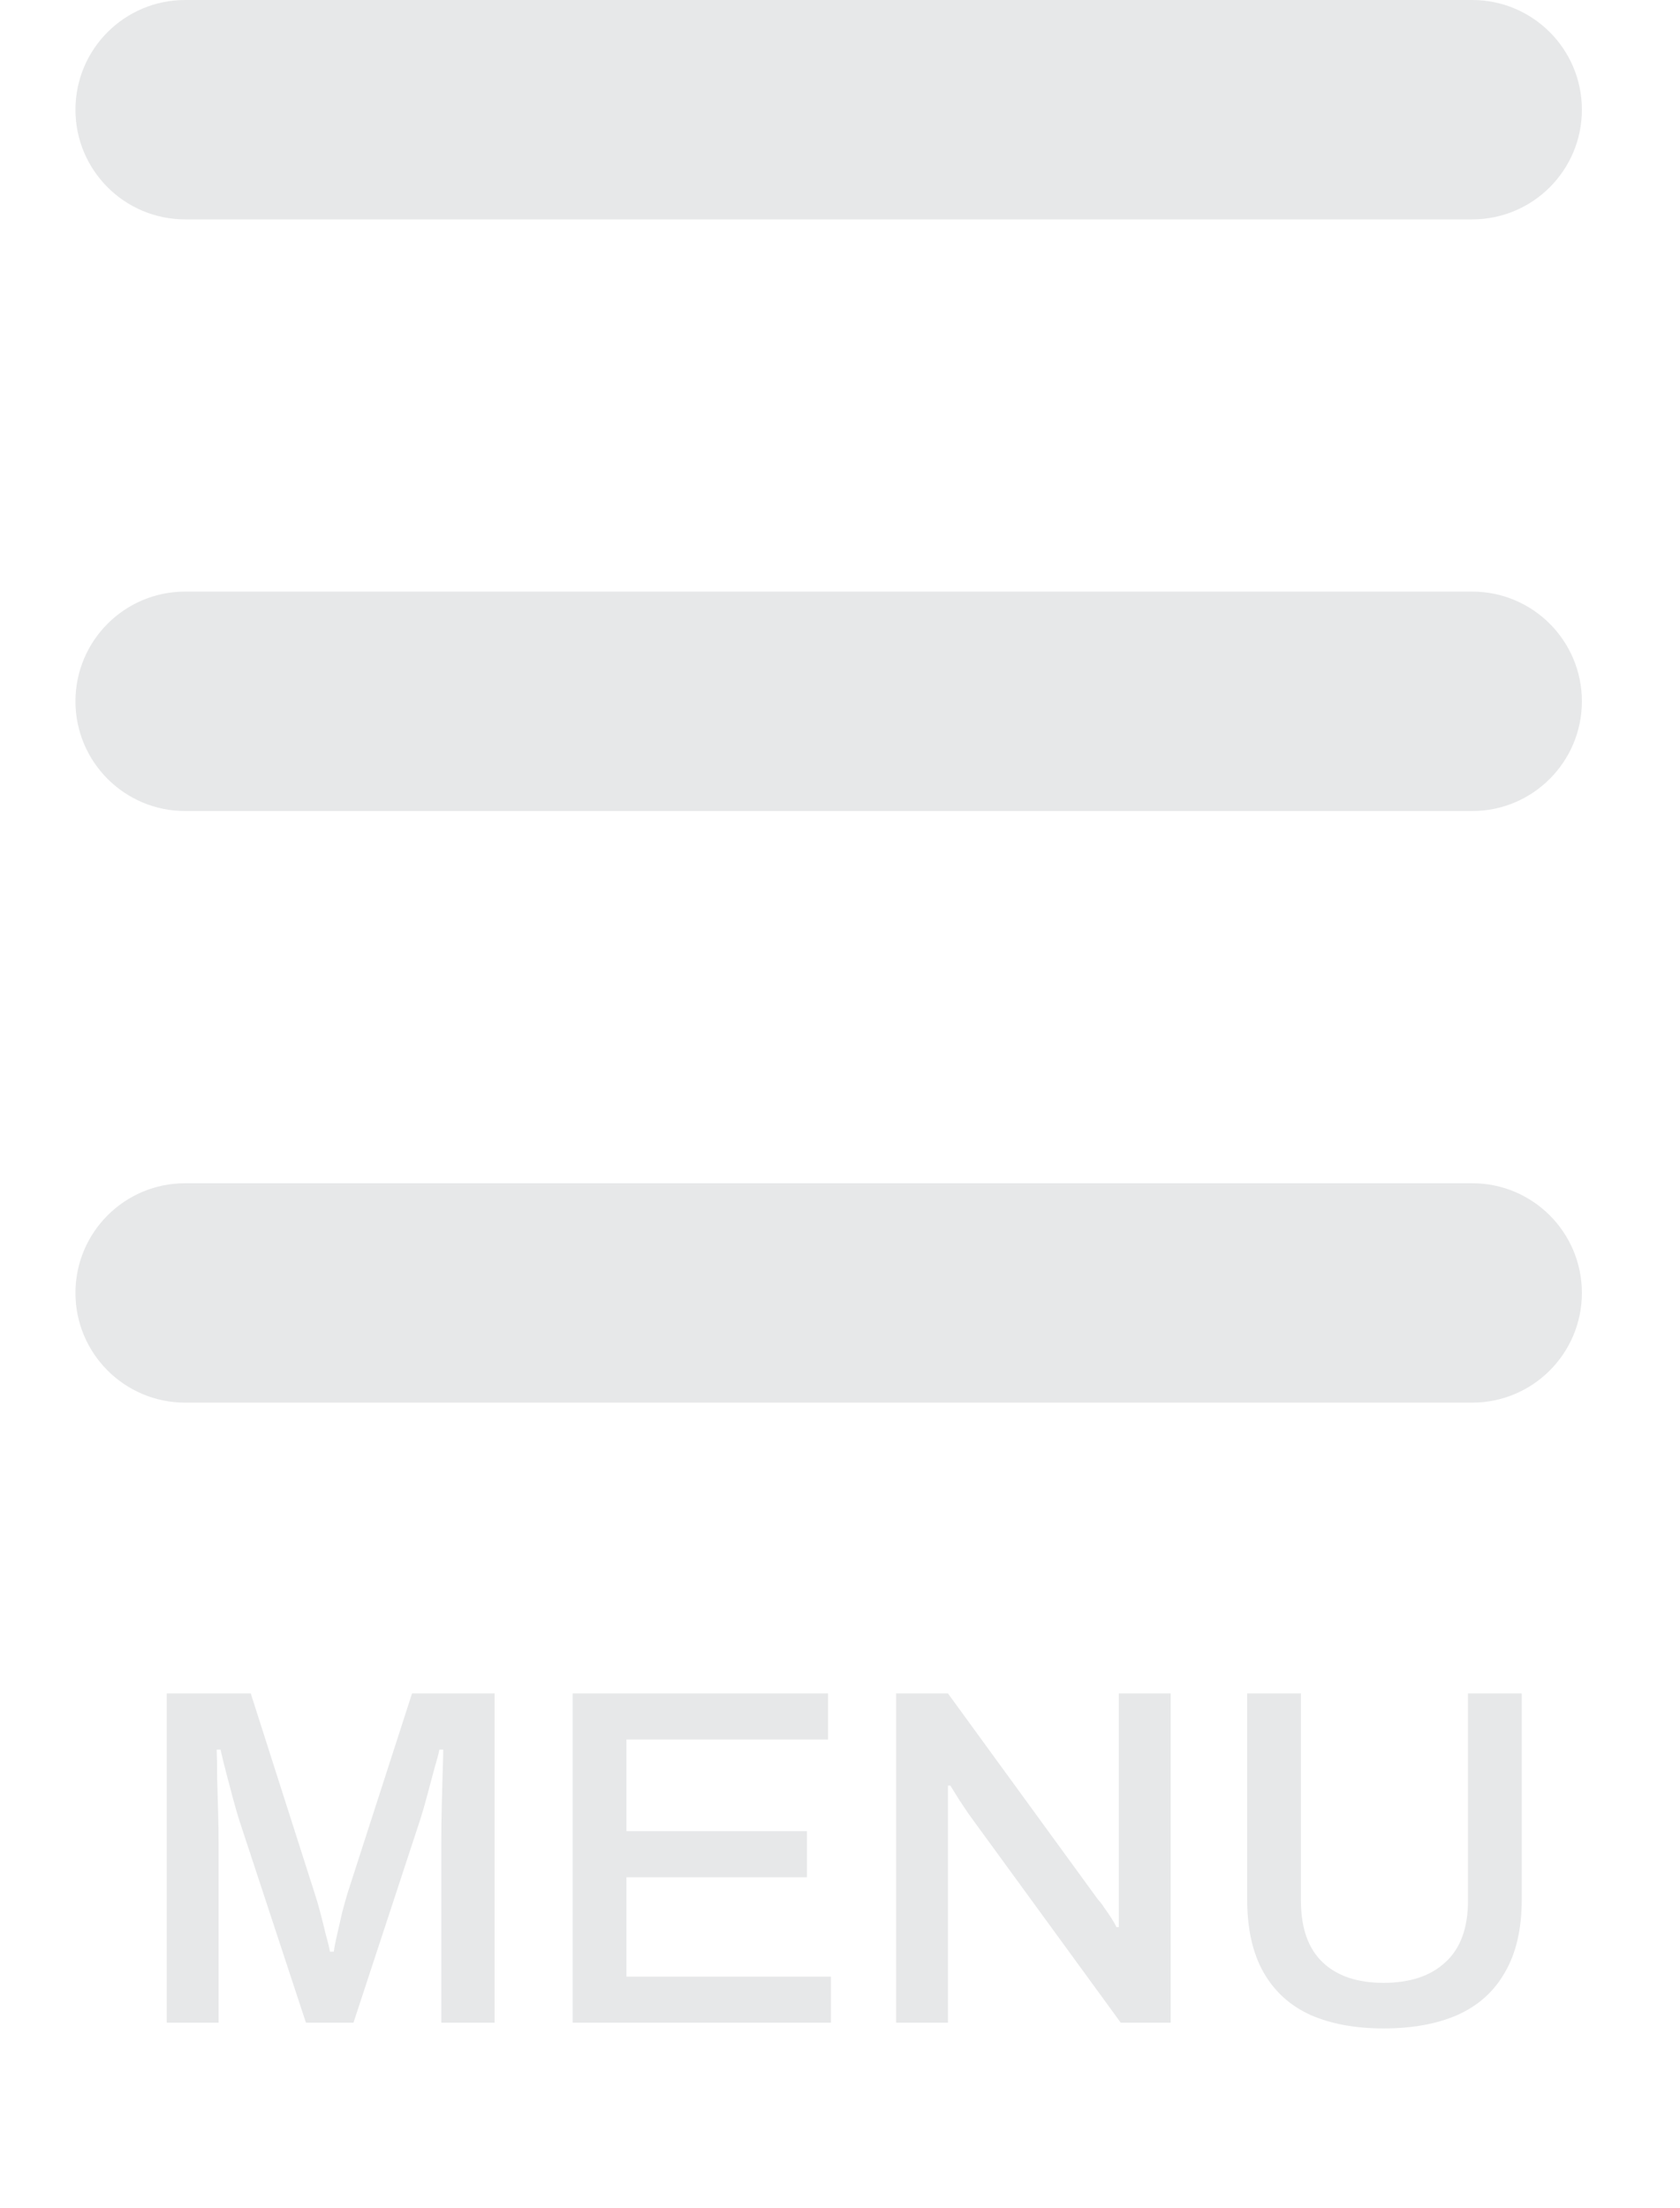<svg width="35" height="46" viewBox="0 0 35 46" fill="none" xmlns="http://www.w3.org/2000/svg">
<path fill-rule="evenodd" clip-rule="evenodd" d="M1.572 2.286C1.572 1.023 2.595 0 3.857 0H30.671C31.933 0 32.956 1.023 32.956 2.286C32.956 3.548 31.933 4.571 30.671 4.571H3.857C2.595 4.571 1.572 3.548 1.572 2.286Z" fill="#E7E8E9"/>
<path fill-rule="evenodd" clip-rule="evenodd" d="M1.572 14.612C1.572 13.35 2.595 12.326 3.857 12.326H30.671C31.933 12.326 32.956 13.35 32.956 14.612C32.956 15.874 31.933 16.898 30.671 16.898H3.857C2.595 16.898 1.572 15.874 1.572 14.612Z" fill="#E7E8E9"/>
<path fill-rule="evenodd" clip-rule="evenodd" d="M1.572 26.938C1.572 25.676 2.595 24.653 3.857 24.653H30.671C31.933 24.653 32.956 25.676 32.956 26.938C32.956 28.201 31.933 29.224 30.671 29.224H3.857C2.595 29.224 1.572 28.201 1.572 26.938Z" fill="#E7E8E9"/>
<path d="M3.474 42.143V35.283H5.224L6.554 39.443C6.594 39.563 6.634 39.7 6.674 39.853C6.714 40.006 6.751 40.153 6.784 40.293C6.824 40.433 6.854 40.556 6.874 40.663H6.954C6.967 40.563 6.991 40.443 7.024 40.303C7.057 40.163 7.091 40.016 7.124 39.863C7.164 39.709 7.204 39.566 7.244 39.433L8.584 35.283H10.304V42.143H9.194V38.383C9.194 38.13 9.197 37.866 9.204 37.593C9.211 37.319 9.217 37.076 9.224 36.863C9.231 36.65 9.234 36.513 9.234 36.453H9.154C9.141 36.526 9.107 36.653 9.054 36.833C9.007 37.006 8.957 37.193 8.904 37.393C8.851 37.593 8.801 37.766 8.754 37.913L7.364 42.143H6.374L4.984 37.923C4.944 37.796 4.901 37.646 4.854 37.473C4.807 37.3 4.761 37.123 4.714 36.943C4.667 36.763 4.627 36.599 4.594 36.453H4.514C4.521 36.613 4.524 36.809 4.524 37.043C4.531 37.276 4.537 37.513 4.544 37.753C4.551 37.986 4.554 38.196 4.554 38.383V42.143H3.474ZM11.931 42.143V35.283H17.251V36.243H13.051V38.153H16.811V39.113H13.051V41.183H17.311V42.143H11.931ZM18.669 42.143V35.283H19.749L22.879 39.583C22.919 39.623 22.963 39.679 23.009 39.753C23.063 39.826 23.113 39.9 23.159 39.973C23.206 40.046 23.239 40.106 23.259 40.153H23.309C23.309 40.053 23.309 39.956 23.309 39.863C23.309 39.77 23.309 39.676 23.309 39.583V35.283H24.389V42.143H23.349L20.179 37.793C20.126 37.713 20.059 37.613 19.979 37.493C19.899 37.366 19.839 37.27 19.799 37.203H19.749C19.749 37.296 19.749 37.393 19.749 37.493C19.749 37.586 19.749 37.686 19.749 37.793V42.143H18.669ZM28.823 42.263C28.236 42.263 27.73 42.169 27.303 41.983C26.877 41.789 26.55 41.493 26.323 41.093C26.096 40.693 25.983 40.186 25.983 39.573V35.283H27.103V39.603C27.103 40.169 27.253 40.596 27.553 40.883C27.853 41.169 28.276 41.313 28.823 41.313C29.377 41.313 29.806 41.169 30.113 40.883C30.427 40.596 30.583 40.169 30.583 39.603V35.283H31.703V39.573C31.703 40.186 31.587 40.693 31.353 41.093C31.127 41.493 30.797 41.789 30.363 41.983C29.936 42.169 29.423 42.263 28.823 42.263Z" fill="#E7E8E9"/>
</svg>
